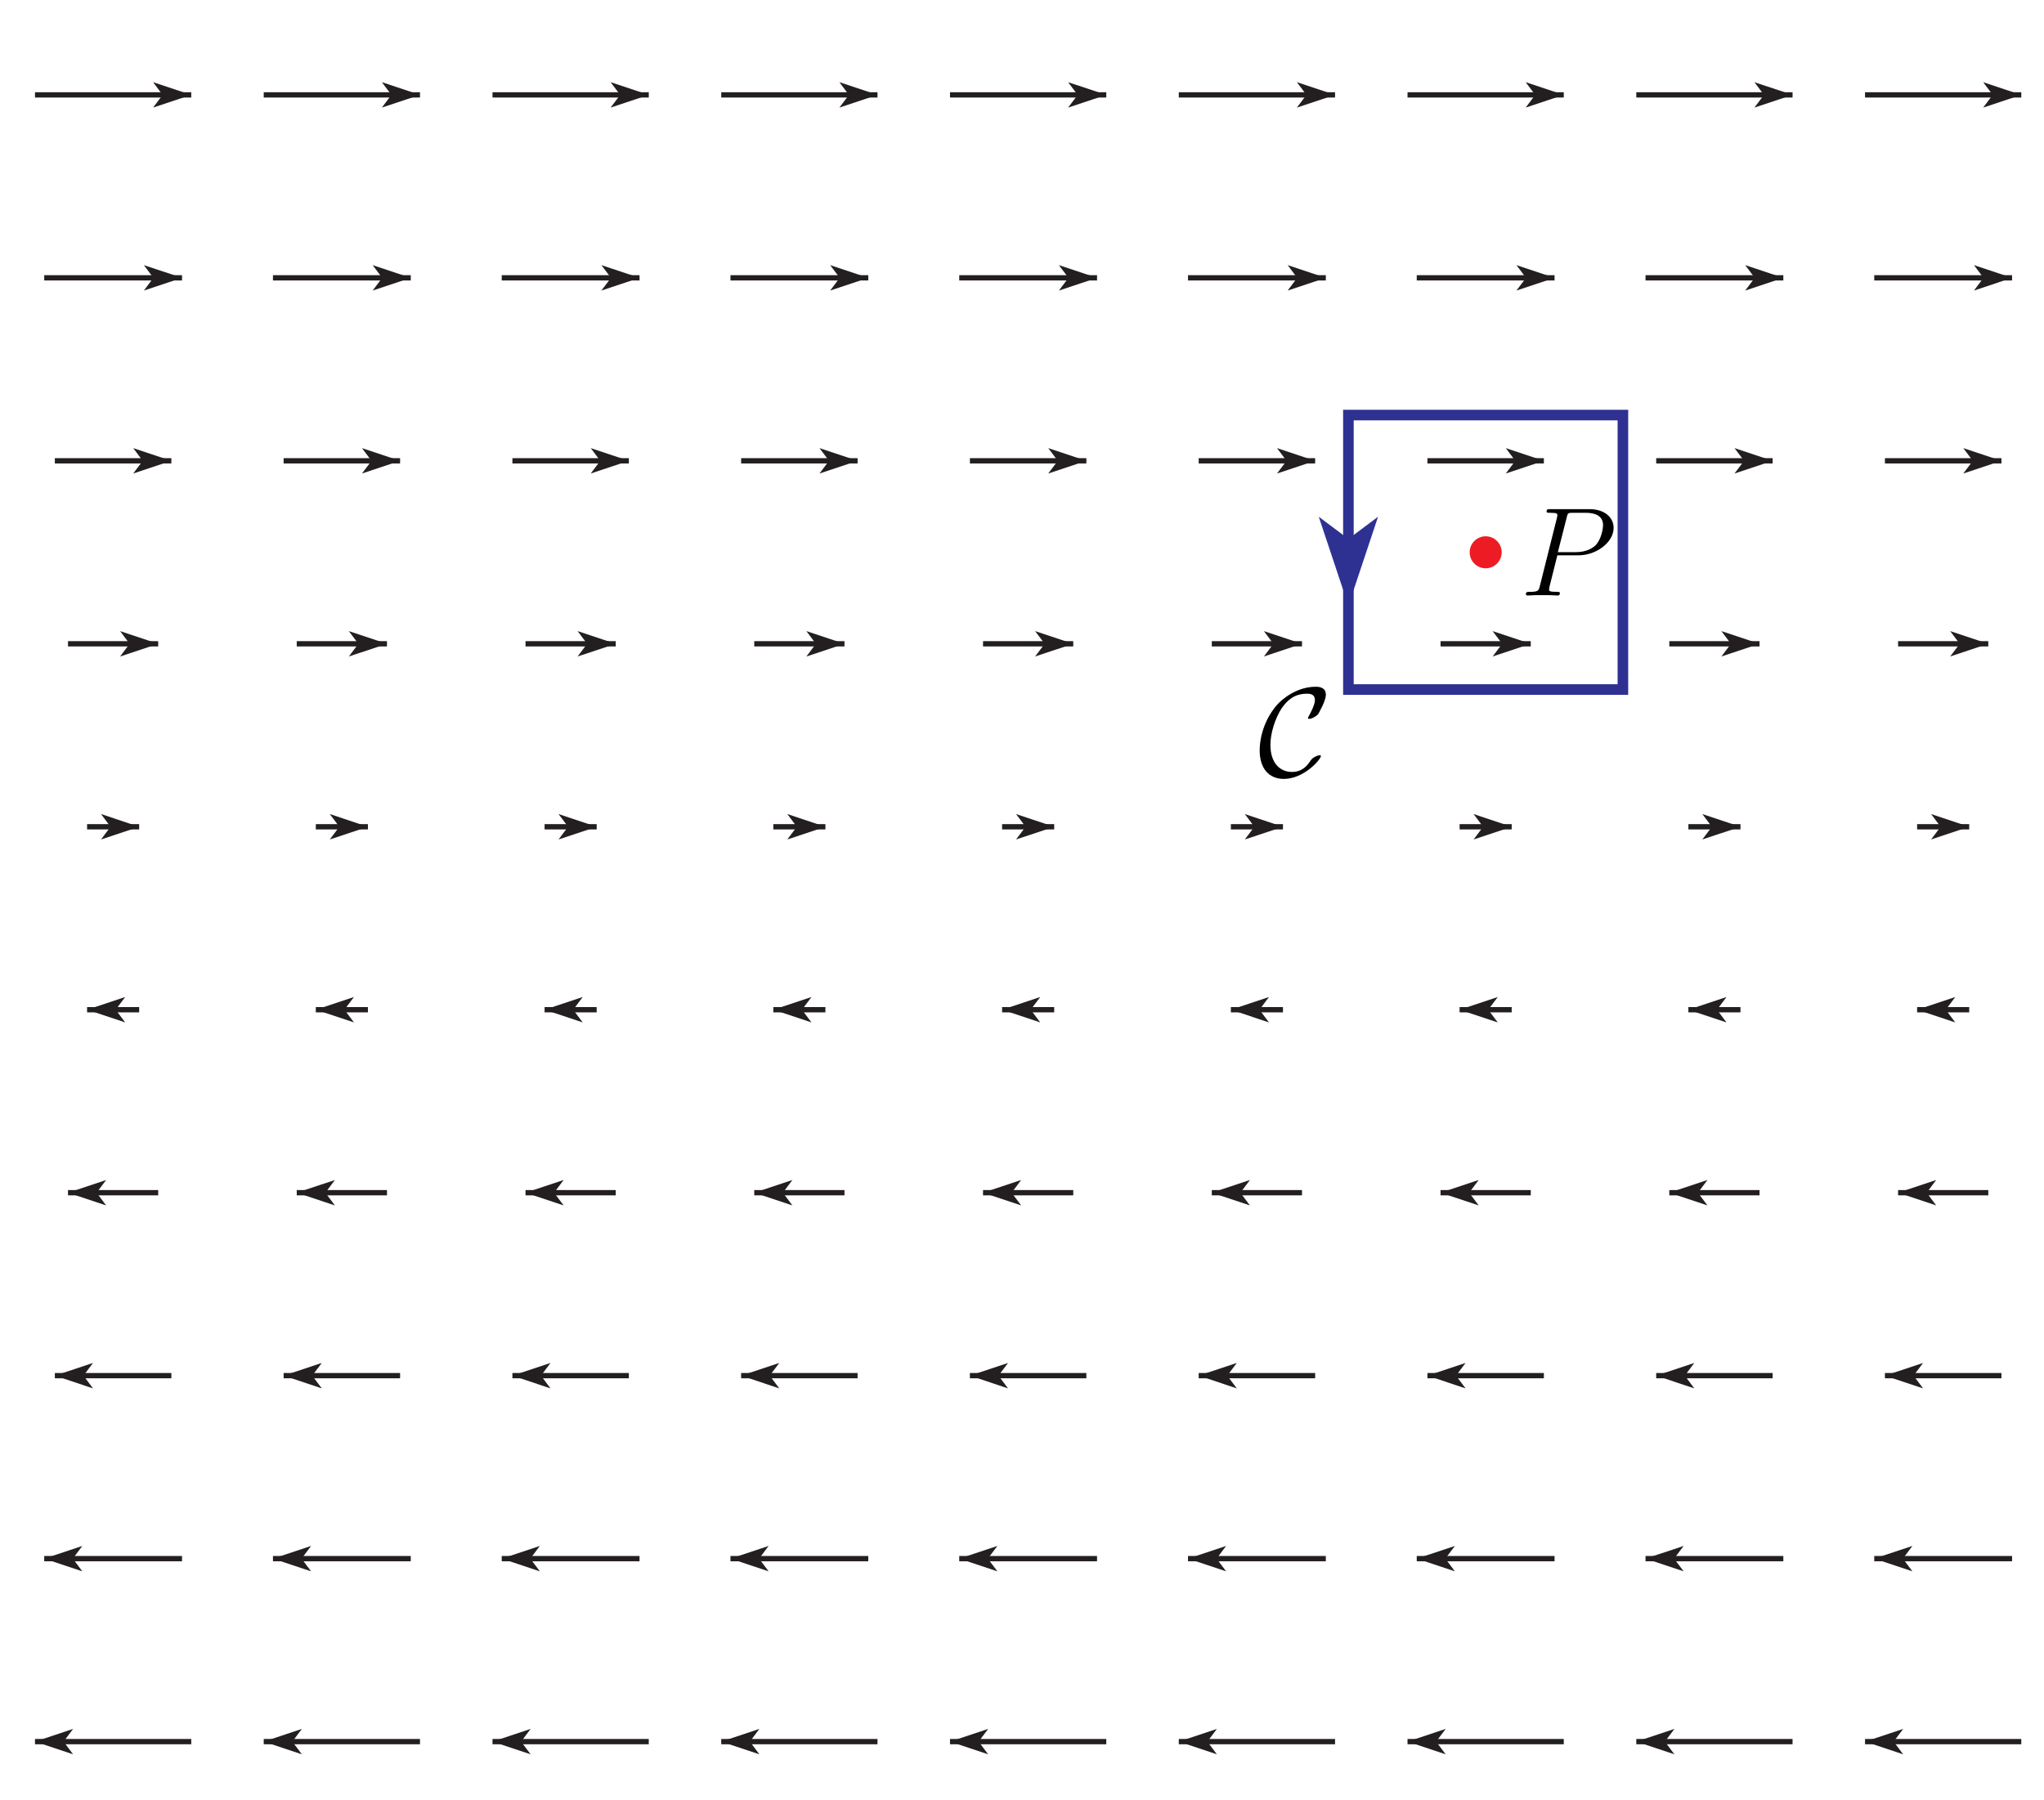 <?xml version="1.0" encoding="UTF-8"?>
<svg xmlns="http://www.w3.org/2000/svg" xmlns:xlink="http://www.w3.org/1999/xlink" width="193pt" height="170pt" viewBox="0 0 193 170" version="1.1">
<defs>
<g>
<symbol overflow="visible" id="glyph0-0">
<path style="stroke:none;" d=""/>
</symbol>
<symbol overflow="visible" id="glyph0-1">
<path style="stroke:none;" d="M 3.531 -3.797 L 5.547 -3.797 C 7.203 -3.797 8.844 -5.016 8.844 -6.391 C 8.844 -7.312 8.062 -8.156 6.547 -8.156 L 2.859 -8.156 C 2.625 -8.156 2.516 -8.156 2.516 -7.938 C 2.516 -7.812 2.625 -7.812 2.812 -7.812 C 3.531 -7.812 3.531 -7.719 3.531 -7.594 C 3.531 -7.562 3.531 -7.5 3.484 -7.312 L 1.875 -0.891 C 1.766 -0.469 1.75 -0.344 0.906 -0.344 C 0.688 -0.344 0.562 -0.344 0.562 -0.125 C 0.562 0 0.672 0 0.734 0 C 0.969 0 1.203 -0.031 1.438 -0.031 L 2.828 -0.031 C 3.062 -0.031 3.312 0 3.531 0 C 3.641 0 3.766 0 3.766 -0.234 C 3.766 -0.344 3.656 -0.344 3.484 -0.344 C 2.766 -0.344 2.75 -0.438 2.75 -0.547 C 2.75 -0.609 2.766 -0.688 2.766 -0.75 Z M 4.406 -7.344 C 4.5 -7.797 4.547 -7.812 5.016 -7.812 L 6.203 -7.812 C 7.094 -7.812 7.844 -7.531 7.844 -6.641 C 7.844 -6.328 7.688 -5.312 7.141 -4.75 C 6.938 -4.547 6.359 -4.094 5.266 -4.094 L 3.578 -4.094 Z M 4.406 -7.344 "/>
</symbol>
<symbol overflow="visible" id="glyph1-0">
<path style="stroke:none;" d=""/>
</symbol>
<symbol overflow="visible" id="glyph1-1">
<path style="stroke:none;" d="M 5.922 -1.875 C 5.922 -1.953 5.875 -1.953 5.812 -1.953 C 5.609 -1.953 5.312 -1.781 5.312 -1.781 C 5.062 -1.625 5.016 -1.547 4.875 -1.344 C 4.5 -0.781 3.984 -0.375 3.203 -0.375 C 2.125 -0.375 1.156 -1.141 1.156 -2.938 C 1.156 -4.016 1.594 -5.438 2.219 -6.391 C 2.75 -7.141 3.391 -7.766 4.625 -7.766 C 5.078 -7.766 5.359 -7.609 5.359 -7.156 C 5.359 -6.734 4.922 -5.891 4.781 -5.656 C 4.703 -5.516 4.703 -5.5 4.703 -5.469 C 4.703 -5.391 4.766 -5.391 4.844 -5.391 C 5.078 -5.391 5.516 -5.656 5.672 -5.844 C 5.688 -5.891 6.391 -7.062 6.391 -7.672 C 6.391 -8.328 5.844 -8.422 5.422 -8.422 C 3.688 -8.422 2.266 -7.297 1.703 -6.625 C 0.281 -4.906 0.141 -3.047 0.141 -2.422 C 0.141 -0.688 1.031 0.281 2.422 0.281 C 4.344 0.281 5.922 -1.578 5.922 -1.875 Z M 5.922 -1.875 "/>
</symbol>
</g>
</defs>
<g id="surface1">
<path style=" stroke:none;fill-rule:nonzero;fill:rgb(92.94%,10.979%,14.119%);fill-opacity:1;" d="M 141.793 52.16 C 141.793 51.324 141.113 50.648 140.281 50.648 C 139.445 50.648 138.77 51.324 138.77 52.16 C 138.77 52.996 139.445 53.672 140.281 53.672 C 141.113 53.672 141.793 52.996 141.793 52.16 "/>
<path style="fill:none;stroke-width:5;stroke-linecap:butt;stroke-linejoin:miter;stroke:rgb(13.73%,12.16%,12.549%);stroke-opacity:1;stroke-miterlimit:10;" d="M 180.586 55.195 L 33.047 55.195 " transform="matrix(0.1,0,0,-0.1,0,170)"/>
<path style=" stroke:none;fill-rule:nonzero;fill:rgb(13.73%,12.16%,12.549%);fill-opacity:1;" d="M 3.305 164.48 L 6.902 165.68 L 6.004 164.48 L 6.902 163.281 "/>
<path style="fill:none;stroke-width:5;stroke-linecap:butt;stroke-linejoin:miter;stroke:rgb(13.73%,12.16%,12.549%);stroke-opacity:1;stroke-miterlimit:10;" d="M 396.562 55.195 L 249.023 55.195 " transform="matrix(0.1,0,0,-0.1,0,170)"/>
<path style=" stroke:none;fill-rule:nonzero;fill:rgb(13.73%,12.16%,12.549%);fill-opacity:1;" d="M 24.902 164.48 L 28.504 165.68 L 27.602 164.48 L 28.504 163.281 "/>
<path style="fill:none;stroke-width:5;stroke-linecap:butt;stroke-linejoin:miter;stroke:rgb(13.73%,12.16%,12.549%);stroke-opacity:1;stroke-miterlimit:10;" d="M 612.578 55.195 L 465.039 55.195 " transform="matrix(0.1,0,0,-0.1,0,170)"/>
<path style=" stroke:none;fill-rule:nonzero;fill:rgb(13.73%,12.16%,12.549%);fill-opacity:1;" d="M 46.504 164.48 L 50.102 165.68 L 49.203 164.48 L 50.102 163.281 "/>
<path style="fill:none;stroke-width:5;stroke-linecap:butt;stroke-linejoin:miter;stroke:rgb(13.73%,12.16%,12.549%);stroke-opacity:1;stroke-miterlimit:10;" d="M 828.555 55.195 L 681.016 55.195 " transform="matrix(0.1,0,0,-0.1,0,170)"/>
<path style=" stroke:none;fill-rule:nonzero;fill:rgb(13.73%,12.16%,12.549%);fill-opacity:1;" d="M 68.102 164.48 L 71.703 165.68 L 70.805 164.48 L 71.703 163.281 "/>
<path style="fill:none;stroke-width:5;stroke-linecap:butt;stroke-linejoin:miter;stroke:rgb(13.73%,12.16%,12.549%);stroke-opacity:1;stroke-miterlimit:10;" d="M 1044.57 55.195 L 897.031 55.195 " transform="matrix(0.1,0,0,-0.1,0,170)"/>
<path style=" stroke:none;fill-rule:nonzero;fill:rgb(13.73%,12.16%,12.549%);fill-opacity:1;" d="M 89.703 164.48 L 93.305 165.68 L 92.402 164.48 L 93.305 163.281 "/>
<path style="fill:none;stroke-width:5;stroke-linecap:butt;stroke-linejoin:miter;stroke:rgb(13.73%,12.16%,12.549%);stroke-opacity:1;stroke-miterlimit:10;" d="M 1260.586 55.195 L 1113.047 55.195 " transform="matrix(0.1,0,0,-0.1,0,170)"/>
<path style=" stroke:none;fill-rule:nonzero;fill:rgb(13.73%,12.16%,12.549%);fill-opacity:1;" d="M 111.305 164.48 L 114.902 165.68 L 114.004 164.48 L 114.902 163.281 "/>
<path style="fill:none;stroke-width:5;stroke-linecap:butt;stroke-linejoin:miter;stroke:rgb(13.73%,12.16%,12.549%);stroke-opacity:1;stroke-miterlimit:10;" d="M 1476.562 55.195 L 1329.023 55.195 " transform="matrix(0.1,0,0,-0.1,0,170)"/>
<path style=" stroke:none;fill-rule:nonzero;fill:rgb(13.73%,12.16%,12.549%);fill-opacity:1;" d="M 132.902 164.48 L 136.504 165.68 L 135.602 164.48 L 136.504 163.281 "/>
<path style="fill:none;stroke-width:5;stroke-linecap:butt;stroke-linejoin:miter;stroke:rgb(13.73%,12.16%,12.549%);stroke-opacity:1;stroke-miterlimit:10;" d="M 1692.578 55.195 L 1545.039 55.195 " transform="matrix(0.1,0,0,-0.1,0,170)"/>
<path style=" stroke:none;fill-rule:nonzero;fill:rgb(13.73%,12.16%,12.549%);fill-opacity:1;" d="M 154.504 164.48 L 158.102 165.68 L 157.203 164.48 L 158.102 163.281 "/>
<path style="fill:none;stroke-width:5;stroke-linecap:butt;stroke-linejoin:miter;stroke:rgb(13.73%,12.16%,12.549%);stroke-opacity:1;stroke-miterlimit:10;" d="M 1908.555 55.195 L 1761.016 55.195 " transform="matrix(0.1,0,0,-0.1,0,170)"/>
<path style=" stroke:none;fill-rule:nonzero;fill:rgb(13.73%,12.16%,12.549%);fill-opacity:1;" d="M 176.102 164.48 L 179.703 165.68 L 178.805 164.48 L 179.703 163.281 "/>
<path style="fill:none;stroke-width:5;stroke-linecap:butt;stroke-linejoin:miter;stroke:rgb(13.73%,12.16%,12.549%);stroke-opacity:1;stroke-miterlimit:10;" d="M 171.875 228.008 L 41.758 228.008 " transform="matrix(0.1,0,0,-0.1,0,170)"/>
<path style=" stroke:none;fill-rule:nonzero;fill:rgb(13.73%,12.16%,12.549%);fill-opacity:1;" d="M 4.176 147.199 L 7.773 148.398 L 6.875 147.199 L 7.773 146 "/>
<path style="fill:none;stroke-width:5;stroke-linecap:butt;stroke-linejoin:miter;stroke:rgb(13.73%,12.16%,12.549%);stroke-opacity:1;stroke-miterlimit:10;" d="M 387.852 228.008 L 257.734 228.008 " transform="matrix(0.1,0,0,-0.1,0,170)"/>
<path style=" stroke:none;fill-rule:nonzero;fill:rgb(13.73%,12.16%,12.549%);fill-opacity:1;" d="M 25.773 147.199 L 29.375 148.398 L 28.473 147.199 L 29.375 146 "/>
<path style="fill:none;stroke-width:5;stroke-linecap:butt;stroke-linejoin:miter;stroke:rgb(13.73%,12.16%,12.549%);stroke-opacity:1;stroke-miterlimit:10;" d="M 603.867 228.008 L 473.75 228.008 " transform="matrix(0.1,0,0,-0.1,0,170)"/>
<path style=" stroke:none;fill-rule:nonzero;fill:rgb(13.73%,12.16%,12.549%);fill-opacity:1;" d="M 47.375 147.199 L 50.973 148.398 L 50.074 147.199 L 50.973 146 "/>
<path style="fill:none;stroke-width:5;stroke-linecap:butt;stroke-linejoin:miter;stroke:rgb(13.73%,12.16%,12.549%);stroke-opacity:1;stroke-miterlimit:10;" d="M 819.844 228.008 L 689.727 228.008 " transform="matrix(0.1,0,0,-0.1,0,170)"/>
<path style=" stroke:none;fill-rule:nonzero;fill:rgb(13.73%,12.16%,12.549%);fill-opacity:1;" d="M 68.973 147.199 L 72.574 148.398 L 71.676 147.199 L 72.574 146 "/>
<path style="fill:none;stroke-width:5;stroke-linecap:butt;stroke-linejoin:miter;stroke:rgb(13.73%,12.16%,12.549%);stroke-opacity:1;stroke-miterlimit:10;" d="M 1035.859 228.008 L 905.742 228.008 " transform="matrix(0.1,0,0,-0.1,0,170)"/>
<path style=" stroke:none;fill-rule:nonzero;fill:rgb(13.73%,12.16%,12.549%);fill-opacity:1;" d="M 90.574 147.199 L 94.176 148.398 L 93.273 147.199 L 94.176 146 "/>
<path style="fill:none;stroke-width:5;stroke-linecap:butt;stroke-linejoin:miter;stroke:rgb(13.73%,12.16%,12.549%);stroke-opacity:1;stroke-miterlimit:10;" d="M 1251.875 228.008 L 1121.758 228.008 " transform="matrix(0.1,0,0,-0.1,0,170)"/>
<path style=" stroke:none;fill-rule:nonzero;fill:rgb(13.73%,12.16%,12.549%);fill-opacity:1;" d="M 112.176 147.199 L 115.773 148.398 L 114.875 147.199 L 115.773 146 "/>
<path style="fill:none;stroke-width:5;stroke-linecap:butt;stroke-linejoin:miter;stroke:rgb(13.73%,12.16%,12.549%);stroke-opacity:1;stroke-miterlimit:10;" d="M 1467.852 228.008 L 1337.734 228.008 " transform="matrix(0.1,0,0,-0.1,0,170)"/>
<path style=" stroke:none;fill-rule:nonzero;fill:rgb(13.73%,12.16%,12.549%);fill-opacity:1;" d="M 133.773 147.199 L 137.375 148.398 L 136.473 147.199 L 137.375 146 "/>
<path style="fill:none;stroke-width:5;stroke-linecap:butt;stroke-linejoin:miter;stroke:rgb(13.73%,12.16%,12.549%);stroke-opacity:1;stroke-miterlimit:10;" d="M 1683.867 228.008 L 1553.75 228.008 " transform="matrix(0.1,0,0,-0.1,0,170)"/>
<path style=" stroke:none;fill-rule:nonzero;fill:rgb(13.73%,12.16%,12.549%);fill-opacity:1;" d="M 155.375 147.199 L 158.973 148.398 L 158.074 147.199 L 158.973 146 "/>
<path style="fill:none;stroke-width:5;stroke-linecap:butt;stroke-linejoin:miter;stroke:rgb(13.73%,12.16%,12.549%);stroke-opacity:1;stroke-miterlimit:10;" d="M 1899.844 228.008 L 1769.727 228.008 " transform="matrix(0.1,0,0,-0.1,0,170)"/>
<path style=" stroke:none;fill-rule:nonzero;fill:rgb(13.73%,12.16%,12.549%);fill-opacity:1;" d="M 176.973 147.199 L 180.574 148.398 L 179.676 147.199 L 180.574 146 "/>
<path style="fill:none;stroke-width:5;stroke-linecap:butt;stroke-linejoin:miter;stroke:rgb(13.73%,12.16%,12.549%);stroke-opacity:1;stroke-miterlimit:10;" d="M 161.797 400.82 L 51.797 400.82 " transform="matrix(0.1,0,0,-0.1,0,170)"/>
<path style=" stroke:none;fill-rule:nonzero;fill:rgb(13.73%,12.16%,12.549%);fill-opacity:1;" d="M 5.18 129.918 L 8.781 131.121 L 7.883 129.918 L 8.781 128.719 "/>
<path style="fill:none;stroke-width:5;stroke-linecap:butt;stroke-linejoin:miter;stroke:rgb(13.73%,12.16%,12.549%);stroke-opacity:1;stroke-miterlimit:10;" d="M 377.773 400.82 L 267.812 400.82 " transform="matrix(0.1,0,0,-0.1,0,170)"/>
<path style=" stroke:none;fill-rule:nonzero;fill:rgb(13.73%,12.16%,12.549%);fill-opacity:1;" d="M 26.781 129.918 L 30.383 131.121 L 29.48 129.918 L 30.383 128.719 "/>
<path style="fill:none;stroke-width:5;stroke-linecap:butt;stroke-linejoin:miter;stroke:rgb(13.73%,12.16%,12.549%);stroke-opacity:1;stroke-miterlimit:10;" d="M 593.789 400.82 L 483.828 400.82 " transform="matrix(0.1,0,0,-0.1,0,170)"/>
<path style=" stroke:none;fill-rule:nonzero;fill:rgb(13.73%,12.16%,12.549%);fill-opacity:1;" d="M 48.383 129.918 L 51.98 131.121 L 51.082 129.918 L 51.98 128.719 "/>
<path style="fill:none;stroke-width:5;stroke-linecap:butt;stroke-linejoin:miter;stroke:rgb(13.73%,12.16%,12.549%);stroke-opacity:1;stroke-miterlimit:10;" d="M 809.766 400.82 L 699.805 400.82 " transform="matrix(0.1,0,0,-0.1,0,170)"/>
<path style=" stroke:none;fill-rule:nonzero;fill:rgb(13.73%,12.16%,12.549%);fill-opacity:1;" d="M 69.98 129.918 L 73.582 131.121 L 72.68 129.918 L 73.582 128.719 "/>
<path style="fill:none;stroke-width:5;stroke-linecap:butt;stroke-linejoin:miter;stroke:rgb(13.73%,12.16%,12.549%);stroke-opacity:1;stroke-miterlimit:10;" d="M 1025.781 400.82 L 915.82 400.82 " transform="matrix(0.1,0,0,-0.1,0,170)"/>
<path style=" stroke:none;fill-rule:nonzero;fill:rgb(13.73%,12.16%,12.549%);fill-opacity:1;" d="M 91.582 129.918 L 95.18 131.121 L 94.281 129.918 L 95.18 128.719 "/>
<path style="fill:none;stroke-width:5;stroke-linecap:butt;stroke-linejoin:miter;stroke:rgb(13.73%,12.16%,12.549%);stroke-opacity:1;stroke-miterlimit:10;" d="M 1241.797 400.82 L 1131.836 400.82 " transform="matrix(0.1,0,0,-0.1,0,170)"/>
<path style=" stroke:none;fill-rule:nonzero;fill:rgb(13.73%,12.16%,12.549%);fill-opacity:1;" d="M 113.184 129.918 L 116.781 131.121 L 115.883 129.918 L 116.781 128.719 "/>
<path style="fill:none;stroke-width:5;stroke-linecap:butt;stroke-linejoin:miter;stroke:rgb(13.73%,12.16%,12.549%);stroke-opacity:1;stroke-miterlimit:10;" d="M 1457.773 400.82 L 1347.812 400.82 " transform="matrix(0.1,0,0,-0.1,0,170)"/>
<path style=" stroke:none;fill-rule:nonzero;fill:rgb(13.73%,12.16%,12.549%);fill-opacity:1;" d="M 134.781 129.918 L 138.383 131.121 L 137.48 129.918 L 138.383 128.719 "/>
<path style="fill:none;stroke-width:5;stroke-linecap:butt;stroke-linejoin:miter;stroke:rgb(13.73%,12.16%,12.549%);stroke-opacity:1;stroke-miterlimit:10;" d="M 1673.789 400.82 L 1563.828 400.82 " transform="matrix(0.1,0,0,-0.1,0,170)"/>
<path style=" stroke:none;fill-rule:nonzero;fill:rgb(13.73%,12.16%,12.549%);fill-opacity:1;" d="M 156.383 129.918 L 159.98 131.121 L 159.082 129.918 L 159.98 128.719 "/>
<path style="fill:none;stroke-width:5;stroke-linecap:butt;stroke-linejoin:miter;stroke:rgb(13.73%,12.16%,12.549%);stroke-opacity:1;stroke-miterlimit:10;" d="M 1889.805 400.82 L 1779.805 400.82 " transform="matrix(0.1,0,0,-0.1,0,170)"/>
<path style=" stroke:none;fill-rule:nonzero;fill:rgb(13.73%,12.16%,12.549%);fill-opacity:1;" d="M 177.98 129.918 L 181.582 131.121 L 180.684 129.918 L 181.582 128.719 "/>
<path style="fill:none;stroke-width:5;stroke-linecap:butt;stroke-linejoin:miter;stroke:rgb(13.73%,12.16%,12.549%);stroke-opacity:1;stroke-miterlimit:10;" d="M 149.375 573.594 L 64.219 573.594 " transform="matrix(0.1,0,0,-0.1,0,170)"/>
<path style=" stroke:none;fill-rule:nonzero;fill:rgb(13.73%,12.16%,12.549%);fill-opacity:1;" d="M 6.422 112.641 L 10.02 113.84 L 9.121 112.641 L 10.02 111.441 "/>
<path style="fill:none;stroke-width:5;stroke-linecap:butt;stroke-linejoin:miter;stroke:rgb(13.73%,12.16%,12.549%);stroke-opacity:1;stroke-miterlimit:10;" d="M 365.391 573.594 L 280.195 573.594 " transform="matrix(0.1,0,0,-0.1,0,170)"/>
<path style=" stroke:none;fill-rule:nonzero;fill:rgb(13.73%,12.16%,12.549%);fill-opacity:1;" d="M 28.02 112.641 L 31.621 113.84 L 30.723 112.641 L 31.621 111.441 "/>
<path style="fill:none;stroke-width:5;stroke-linecap:butt;stroke-linejoin:miter;stroke:rgb(13.73%,12.16%,12.549%);stroke-opacity:1;stroke-miterlimit:10;" d="M 581.406 573.594 L 496.211 573.594 " transform="matrix(0.1,0,0,-0.1,0,170)"/>
<path style=" stroke:none;fill-rule:nonzero;fill:rgb(13.73%,12.16%,12.549%);fill-opacity:1;" d="M 49.621 112.641 L 53.219 113.84 L 52.32 112.641 L 53.219 111.441 "/>
<path style="fill:none;stroke-width:5;stroke-linecap:butt;stroke-linejoin:miter;stroke:rgb(13.73%,12.16%,12.549%);stroke-opacity:1;stroke-miterlimit:10;" d="M 797.383 573.594 L 712.188 573.594 " transform="matrix(0.1,0,0,-0.1,0,170)"/>
<path style=" stroke:none;fill-rule:nonzero;fill:rgb(13.73%,12.16%,12.549%);fill-opacity:1;" d="M 71.219 112.641 L 74.82 113.84 L 73.922 112.641 L 74.82 111.441 "/>
<path style="fill:none;stroke-width:5;stroke-linecap:butt;stroke-linejoin:miter;stroke:rgb(13.73%,12.16%,12.549%);stroke-opacity:1;stroke-miterlimit:10;" d="M 1013.398 573.594 L 928.203 573.594 " transform="matrix(0.1,0,0,-0.1,0,170)"/>
<path style=" stroke:none;fill-rule:nonzero;fill:rgb(13.73%,12.16%,12.549%);fill-opacity:1;" d="M 92.82 112.641 L 96.422 113.84 L 95.52 112.641 L 96.422 111.441 "/>
<path style="fill:none;stroke-width:5;stroke-linecap:butt;stroke-linejoin:miter;stroke:rgb(13.73%,12.16%,12.549%);stroke-opacity:1;stroke-miterlimit:10;" d="M 1229.375 573.594 L 1144.219 573.594 " transform="matrix(0.1,0,0,-0.1,0,170)"/>
<path style=" stroke:none;fill-rule:nonzero;fill:rgb(13.73%,12.16%,12.549%);fill-opacity:1;" d="M 114.422 112.641 L 118.02 113.84 L 117.121 112.641 L 118.02 111.441 "/>
<path style="fill:none;stroke-width:5;stroke-linecap:butt;stroke-linejoin:miter;stroke:rgb(13.73%,12.16%,12.549%);stroke-opacity:1;stroke-miterlimit:10;" d="M 1445.391 573.594 L 1360.195 573.594 " transform="matrix(0.1,0,0,-0.1,0,170)"/>
<path style=" stroke:none;fill-rule:nonzero;fill:rgb(13.73%,12.16%,12.549%);fill-opacity:1;" d="M 136.02 112.641 L 139.621 113.84 L 138.723 112.641 L 139.621 111.441 "/>
<path style="fill:none;stroke-width:5;stroke-linecap:butt;stroke-linejoin:miter;stroke:rgb(13.73%,12.16%,12.549%);stroke-opacity:1;stroke-miterlimit:10;" d="M 1661.406 573.594 L 1576.211 573.594 " transform="matrix(0.1,0,0,-0.1,0,170)"/>
<path style=" stroke:none;fill-rule:nonzero;fill:rgb(13.73%,12.16%,12.549%);fill-opacity:1;" d="M 157.621 112.641 L 161.223 113.84 L 160.32 112.641 L 161.223 111.441 "/>
<path style="fill:none;stroke-width:5;stroke-linecap:butt;stroke-linejoin:miter;stroke:rgb(13.73%,12.16%,12.549%);stroke-opacity:1;stroke-miterlimit:10;" d="M 1877.383 573.594 L 1792.227 573.594 " transform="matrix(0.1,0,0,-0.1,0,170)"/>
<path style=" stroke:none;fill-rule:nonzero;fill:rgb(13.73%,12.16%,12.549%);fill-opacity:1;" d="M 179.223 112.641 L 182.82 113.84 L 181.922 112.641 L 182.82 111.441 "/>
<path style="fill:none;stroke-width:5;stroke-linecap:butt;stroke-linejoin:miter;stroke:rgb(13.73%,12.16%,12.549%);stroke-opacity:1;stroke-miterlimit:10;" d="M 131.406 746.406 L 82.227 746.406 " transform="matrix(0.1,0,0,-0.1,0,170)"/>
<path style=" stroke:none;fill-rule:nonzero;fill:rgb(13.73%,12.16%,12.549%);fill-opacity:1;" d="M 8.223 95.359 L 11.82 96.559 L 10.922 95.359 L 11.82 94.16 "/>
<path style="fill:none;stroke-width:5;stroke-linecap:butt;stroke-linejoin:miter;stroke:rgb(13.73%,12.16%,12.549%);stroke-opacity:1;stroke-miterlimit:10;" d="M 347.383 746.406 L 298.203 746.406 " transform="matrix(0.1,0,0,-0.1,0,170)"/>
<path style=" stroke:none;fill-rule:nonzero;fill:rgb(13.73%,12.16%,12.549%);fill-opacity:1;" d="M 29.82 95.359 L 33.422 96.559 L 32.52 95.359 L 33.422 94.16 "/>
<path style="fill:none;stroke-width:5;stroke-linecap:butt;stroke-linejoin:miter;stroke:rgb(13.73%,12.16%,12.549%);stroke-opacity:1;stroke-miterlimit:10;" d="M 563.398 746.406 L 514.219 746.406 " transform="matrix(0.1,0,0,-0.1,0,170)"/>
<path style=" stroke:none;fill-rule:nonzero;fill:rgb(13.73%,12.16%,12.549%);fill-opacity:1;" d="M 51.422 95.359 L 55.02 96.559 L 54.121 95.359 L 55.02 94.16 "/>
<path style="fill:none;stroke-width:5;stroke-linecap:butt;stroke-linejoin:miter;stroke:rgb(13.73%,12.16%,12.549%);stroke-opacity:1;stroke-miterlimit:10;" d="M 779.375 746.406 L 730.195 746.406 " transform="matrix(0.1,0,0,-0.1,0,170)"/>
<path style=" stroke:none;fill-rule:nonzero;fill:rgb(13.73%,12.16%,12.549%);fill-opacity:1;" d="M 73.02 95.359 L 76.621 96.559 L 75.723 95.359 L 76.621 94.16 "/>
<path style="fill:none;stroke-width:5;stroke-linecap:butt;stroke-linejoin:miter;stroke:rgb(13.73%,12.16%,12.549%);stroke-opacity:1;stroke-miterlimit:10;" d="M 995.391 746.406 L 946.211 746.406 " transform="matrix(0.1,0,0,-0.1,0,170)"/>
<path style=" stroke:none;fill-rule:nonzero;fill:rgb(13.73%,12.16%,12.549%);fill-opacity:1;" d="M 94.621 95.359 L 98.223 96.559 L 97.32 95.359 L 98.223 94.16 "/>
<path style="fill:none;stroke-width:5;stroke-linecap:butt;stroke-linejoin:miter;stroke:rgb(13.73%,12.16%,12.549%);stroke-opacity:1;stroke-miterlimit:10;" d="M 1211.406 746.406 L 1162.227 746.406 " transform="matrix(0.1,0,0,-0.1,0,170)"/>
<path style=" stroke:none;fill-rule:nonzero;fill:rgb(13.73%,12.16%,12.549%);fill-opacity:1;" d="M 116.223 95.359 L 119.82 96.559 L 118.922 95.359 L 119.82 94.16 "/>
<path style="fill:none;stroke-width:5;stroke-linecap:butt;stroke-linejoin:miter;stroke:rgb(13.73%,12.16%,12.549%);stroke-opacity:1;stroke-miterlimit:10;" d="M 1427.383 746.406 L 1378.203 746.406 " transform="matrix(0.1,0,0,-0.1,0,170)"/>
<path style=" stroke:none;fill-rule:nonzero;fill:rgb(13.73%,12.16%,12.549%);fill-opacity:1;" d="M 137.82 95.359 L 141.422 96.559 L 140.52 95.359 L 141.422 94.16 "/>
<path style="fill:none;stroke-width:5;stroke-linecap:butt;stroke-linejoin:miter;stroke:rgb(13.73%,12.16%,12.549%);stroke-opacity:1;stroke-miterlimit:10;" d="M 1643.398 746.406 L 1594.219 746.406 " transform="matrix(0.1,0,0,-0.1,0,170)"/>
<path style=" stroke:none;fill-rule:nonzero;fill:rgb(13.73%,12.16%,12.549%);fill-opacity:1;" d="M 159.422 95.359 L 163.02 96.559 L 162.121 95.359 L 163.02 94.16 "/>
<path style="fill:none;stroke-width:5;stroke-linecap:butt;stroke-linejoin:miter;stroke:rgb(13.73%,12.16%,12.549%);stroke-opacity:1;stroke-miterlimit:10;" d="M 1859.375 746.406 L 1810.195 746.406 " transform="matrix(0.1,0,0,-0.1,0,170)"/>
<path style=" stroke:none;fill-rule:nonzero;fill:rgb(13.73%,12.16%,12.549%);fill-opacity:1;" d="M 181.02 95.359 L 184.621 96.559 L 183.723 95.359 L 184.621 94.16 "/>
<path style="fill:none;stroke-width:5;stroke-linecap:butt;stroke-linejoin:miter;stroke:rgb(13.73%,12.16%,12.549%);stroke-opacity:1;stroke-miterlimit:10;" d="M 82.227 919.18 L 131.406 919.18 " transform="matrix(0.1,0,0,-0.1,0,170)"/>
<path style=" stroke:none;fill-rule:nonzero;fill:rgb(13.73%,12.16%,12.549%);fill-opacity:1;" d="M 13.141 78.082 L 9.539 76.879 L 10.438 78.082 L 9.539 79.281 "/>
<path style="fill:none;stroke-width:5;stroke-linecap:butt;stroke-linejoin:miter;stroke:rgb(13.73%,12.16%,12.549%);stroke-opacity:1;stroke-miterlimit:10;" d="M 298.203 919.18 L 347.383 919.18 " transform="matrix(0.1,0,0,-0.1,0,170)"/>
<path style=" stroke:none;fill-rule:nonzero;fill:rgb(13.73%,12.16%,12.549%);fill-opacity:1;" d="M 34.738 78.082 L 31.141 76.879 L 32.039 78.082 L 31.141 79.281 "/>
<path style="fill:none;stroke-width:5;stroke-linecap:butt;stroke-linejoin:miter;stroke:rgb(13.73%,12.16%,12.549%);stroke-opacity:1;stroke-miterlimit:10;" d="M 514.219 919.18 L 563.398 919.18 " transform="matrix(0.1,0,0,-0.1,0,170)"/>
<path style=" stroke:none;fill-rule:nonzero;fill:rgb(13.73%,12.16%,12.549%);fill-opacity:1;" d="M 56.34 78.082 L 52.738 76.879 L 53.641 78.082 L 52.738 79.281 "/>
<path style="fill:none;stroke-width:5;stroke-linecap:butt;stroke-linejoin:miter;stroke:rgb(13.73%,12.16%,12.549%);stroke-opacity:1;stroke-miterlimit:10;" d="M 730.195 919.18 L 779.375 919.18 " transform="matrix(0.1,0,0,-0.1,0,170)"/>
<path style=" stroke:none;fill-rule:nonzero;fill:rgb(13.73%,12.16%,12.549%);fill-opacity:1;" d="M 77.938 78.082 L 74.34 76.879 L 75.238 78.082 L 74.34 79.281 "/>
<path style="fill:none;stroke-width:5;stroke-linecap:butt;stroke-linejoin:miter;stroke:rgb(13.73%,12.16%,12.549%);stroke-opacity:1;stroke-miterlimit:10;" d="M 946.211 919.18 L 995.391 919.18 " transform="matrix(0.1,0,0,-0.1,0,170)"/>
<path style=" stroke:none;fill-rule:nonzero;fill:rgb(13.73%,12.16%,12.549%);fill-opacity:1;" d="M 99.539 78.082 L 95.938 76.879 L 96.84 78.082 L 95.938 79.281 "/>
<path style="fill:none;stroke-width:5;stroke-linecap:butt;stroke-linejoin:miter;stroke:rgb(13.73%,12.16%,12.549%);stroke-opacity:1;stroke-miterlimit:10;" d="M 1162.227 919.18 L 1211.406 919.18 " transform="matrix(0.1,0,0,-0.1,0,170)"/>
<path style=" stroke:none;fill-rule:nonzero;fill:rgb(13.73%,12.16%,12.549%);fill-opacity:1;" d="M 121.141 78.082 L 117.539 76.879 L 118.438 78.082 L 117.539 79.281 "/>
<path style="fill:none;stroke-width:5;stroke-linecap:butt;stroke-linejoin:miter;stroke:rgb(13.73%,12.16%,12.549%);stroke-opacity:1;stroke-miterlimit:10;" d="M 1378.203 919.18 L 1427.383 919.18 " transform="matrix(0.1,0,0,-0.1,0,170)"/>
<path style=" stroke:none;fill-rule:nonzero;fill:rgb(13.73%,12.16%,12.549%);fill-opacity:1;" d="M 142.738 78.082 L 139.141 76.879 L 140.039 78.082 L 139.141 79.281 "/>
<path style="fill:none;stroke-width:5;stroke-linecap:butt;stroke-linejoin:miter;stroke:rgb(13.73%,12.16%,12.549%);stroke-opacity:1;stroke-miterlimit:10;" d="M 1594.219 919.18 L 1643.398 919.18 " transform="matrix(0.1,0,0,-0.1,0,170)"/>
<path style=" stroke:none;fill-rule:nonzero;fill:rgb(13.73%,12.16%,12.549%);fill-opacity:1;" d="M 164.34 78.082 L 160.738 76.879 L 161.641 78.082 L 160.738 79.281 "/>
<path style="fill:none;stroke-width:5;stroke-linecap:butt;stroke-linejoin:miter;stroke:rgb(13.73%,12.16%,12.549%);stroke-opacity:1;stroke-miterlimit:10;" d="M 1810.195 919.18 L 1859.375 919.18 " transform="matrix(0.1,0,0,-0.1,0,170)"/>
<path style=" stroke:none;fill-rule:nonzero;fill:rgb(13.73%,12.16%,12.549%);fill-opacity:1;" d="M 185.938 78.082 L 182.34 76.879 L 183.238 78.082 L 182.34 79.281 "/>
<path style="fill:none;stroke-width:5;stroke-linecap:butt;stroke-linejoin:miter;stroke:rgb(13.73%,12.16%,12.549%);stroke-opacity:1;stroke-miterlimit:10;" d="M 64.219 1091.992 L 149.375 1091.992 " transform="matrix(0.1,0,0,-0.1,0,170)"/>
<path style=" stroke:none;fill-rule:nonzero;fill:rgb(13.73%,12.16%,12.549%);fill-opacity:1;" d="M 14.938 60.801 L 11.34 59.602 L 12.238 60.801 L 11.34 62 "/>
<path style="fill:none;stroke-width:5;stroke-linecap:butt;stroke-linejoin:miter;stroke:rgb(13.73%,12.16%,12.549%);stroke-opacity:1;stroke-miterlimit:10;" d="M 280.195 1091.992 L 365.391 1091.992 " transform="matrix(0.1,0,0,-0.1,0,170)"/>
<path style=" stroke:none;fill-rule:nonzero;fill:rgb(13.73%,12.16%,12.549%);fill-opacity:1;" d="M 36.539 60.801 L 32.938 59.602 L 33.84 60.801 L 32.938 62 "/>
<path style="fill:none;stroke-width:5;stroke-linecap:butt;stroke-linejoin:miter;stroke:rgb(13.73%,12.16%,12.549%);stroke-opacity:1;stroke-miterlimit:10;" d="M 496.211 1091.992 L 581.406 1091.992 " transform="matrix(0.1,0,0,-0.1,0,170)"/>
<path style=" stroke:none;fill-rule:nonzero;fill:rgb(13.73%,12.16%,12.549%);fill-opacity:1;" d="M 58.141 60.801 L 54.539 59.602 L 55.438 60.801 L 54.539 62 "/>
<path style="fill:none;stroke-width:5;stroke-linecap:butt;stroke-linejoin:miter;stroke:rgb(13.73%,12.16%,12.549%);stroke-opacity:1;stroke-miterlimit:10;" d="M 712.188 1091.992 L 797.383 1091.992 " transform="matrix(0.1,0,0,-0.1,0,170)"/>
<path style=" stroke:none;fill-rule:nonzero;fill:rgb(13.73%,12.16%,12.549%);fill-opacity:1;" d="M 79.738 60.801 L 76.141 59.602 L 77.039 60.801 L 76.141 62 "/>
<path style="fill:none;stroke-width:5;stroke-linecap:butt;stroke-linejoin:miter;stroke:rgb(13.73%,12.16%,12.549%);stroke-opacity:1;stroke-miterlimit:10;" d="M 928.203 1091.992 L 1013.398 1091.992 " transform="matrix(0.1,0,0,-0.1,0,170)"/>
<path style=" stroke:none;fill-rule:nonzero;fill:rgb(13.73%,12.16%,12.549%);fill-opacity:1;" d="M 101.34 60.801 L 97.738 59.602 L 98.641 60.801 L 97.738 62 "/>
<path style="fill:none;stroke-width:5;stroke-linecap:butt;stroke-linejoin:miter;stroke:rgb(13.73%,12.16%,12.549%);stroke-opacity:1;stroke-miterlimit:10;" d="M 1144.219 1091.992 L 1229.375 1091.992 " transform="matrix(0.1,0,0,-0.1,0,170)"/>
<path style=" stroke:none;fill-rule:nonzero;fill:rgb(13.73%,12.16%,12.549%);fill-opacity:1;" d="M 122.938 60.801 L 119.34 59.602 L 120.238 60.801 L 119.34 62 "/>
<path style="fill:none;stroke-width:5;stroke-linecap:butt;stroke-linejoin:miter;stroke:rgb(13.73%,12.16%,12.549%);stroke-opacity:1;stroke-miterlimit:10;" d="M 1360.195 1091.992 L 1445.391 1091.992 " transform="matrix(0.1,0,0,-0.1,0,170)"/>
<path style=" stroke:none;fill-rule:nonzero;fill:rgb(13.73%,12.16%,12.549%);fill-opacity:1;" d="M 144.539 60.801 L 140.938 59.602 L 141.84 60.801 L 140.938 62 "/>
<path style="fill:none;stroke-width:5;stroke-linecap:butt;stroke-linejoin:miter;stroke:rgb(13.73%,12.16%,12.549%);stroke-opacity:1;stroke-miterlimit:10;" d="M 1576.211 1091.992 L 1661.406 1091.992 " transform="matrix(0.1,0,0,-0.1,0,170)"/>
<path style=" stroke:none;fill-rule:nonzero;fill:rgb(13.73%,12.16%,12.549%);fill-opacity:1;" d="M 166.141 60.801 L 162.539 59.602 L 163.438 60.801 L 162.539 62 "/>
<path style="fill:none;stroke-width:5;stroke-linecap:butt;stroke-linejoin:miter;stroke:rgb(13.73%,12.16%,12.549%);stroke-opacity:1;stroke-miterlimit:10;" d="M 1792.227 1091.992 L 1877.383 1091.992 " transform="matrix(0.1,0,0,-0.1,0,170)"/>
<path style=" stroke:none;fill-rule:nonzero;fill:rgb(13.73%,12.16%,12.549%);fill-opacity:1;" d="M 187.738 60.801 L 184.141 59.602 L 185.039 60.801 L 184.141 62 "/>
<path style="fill:none;stroke-width:5;stroke-linecap:butt;stroke-linejoin:miter;stroke:rgb(13.73%,12.16%,12.549%);stroke-opacity:1;stroke-miterlimit:10;" d="M 51.797 1264.805 L 161.797 1264.805 " transform="matrix(0.1,0,0,-0.1,0,170)"/>
<path style=" stroke:none;fill-rule:nonzero;fill:rgb(13.73%,12.16%,12.549%);fill-opacity:1;" d="M 16.18 43.52 L 12.578 42.32 L 13.477 43.52 L 12.578 44.719 "/>
<path style="fill:none;stroke-width:5;stroke-linecap:butt;stroke-linejoin:miter;stroke:rgb(13.73%,12.16%,12.549%);stroke-opacity:1;stroke-miterlimit:10;" d="M 267.812 1264.805 L 377.773 1264.805 " transform="matrix(0.1,0,0,-0.1,0,170)"/>
<path style=" stroke:none;fill-rule:nonzero;fill:rgb(13.73%,12.16%,12.549%);fill-opacity:1;" d="M 37.777 43.52 L 34.18 42.32 L 35.078 43.52 L 34.18 44.719 "/>
<path style="fill:none;stroke-width:5;stroke-linecap:butt;stroke-linejoin:miter;stroke:rgb(13.73%,12.16%,12.549%);stroke-opacity:1;stroke-miterlimit:10;" d="M 483.828 1264.805 L 593.789 1264.805 " transform="matrix(0.1,0,0,-0.1,0,170)"/>
<path style=" stroke:none;fill-rule:nonzero;fill:rgb(13.73%,12.16%,12.549%);fill-opacity:1;" d="M 59.379 43.52 L 55.777 42.32 L 56.68 43.52 L 55.777 44.719 "/>
<path style="fill:none;stroke-width:5;stroke-linecap:butt;stroke-linejoin:miter;stroke:rgb(13.73%,12.16%,12.549%);stroke-opacity:1;stroke-miterlimit:10;" d="M 699.805 1264.805 L 809.766 1264.805 " transform="matrix(0.1,0,0,-0.1,0,170)"/>
<path style=" stroke:none;fill-rule:nonzero;fill:rgb(13.73%,12.16%,12.549%);fill-opacity:1;" d="M 80.977 43.52 L 77.379 42.32 L 78.277 43.52 L 77.379 44.719 "/>
<path style="fill:none;stroke-width:5;stroke-linecap:butt;stroke-linejoin:miter;stroke:rgb(13.73%,12.16%,12.549%);stroke-opacity:1;stroke-miterlimit:10;" d="M 915.82 1264.805 L 1025.781 1264.805 " transform="matrix(0.1,0,0,-0.1,0,170)"/>
<path style=" stroke:none;fill-rule:nonzero;fill:rgb(13.73%,12.16%,12.549%);fill-opacity:1;" d="M 102.578 43.52 L 98.977 42.32 L 99.879 43.52 L 98.977 44.719 "/>
<path style="fill:none;stroke-width:5;stroke-linecap:butt;stroke-linejoin:miter;stroke:rgb(13.73%,12.16%,12.549%);stroke-opacity:1;stroke-miterlimit:10;" d="M 1131.836 1264.805 L 1241.797 1264.805 " transform="matrix(0.1,0,0,-0.1,0,170)"/>
<path style=" stroke:none;fill-rule:nonzero;fill:rgb(13.73%,12.16%,12.549%);fill-opacity:1;" d="M 124.18 43.52 L 120.578 42.32 L 121.48 43.52 L 120.578 44.719 "/>
<path style="fill:none;stroke-width:5;stroke-linecap:butt;stroke-linejoin:miter;stroke:rgb(13.73%,12.16%,12.549%);stroke-opacity:1;stroke-miterlimit:10;" d="M 1347.812 1264.805 L 1457.773 1264.805 " transform="matrix(0.1,0,0,-0.1,0,170)"/>
<path style=" stroke:none;fill-rule:nonzero;fill:rgb(13.73%,12.16%,12.549%);fill-opacity:1;" d="M 145.777 43.52 L 142.18 42.32 L 143.078 43.52 L 142.18 44.719 "/>
<path style="fill:none;stroke-width:5;stroke-linecap:butt;stroke-linejoin:miter;stroke:rgb(13.73%,12.16%,12.549%);stroke-opacity:1;stroke-miterlimit:10;" d="M 1563.828 1264.805 L 1673.789 1264.805 " transform="matrix(0.1,0,0,-0.1,0,170)"/>
<path style=" stroke:none;fill-rule:nonzero;fill:rgb(13.73%,12.16%,12.549%);fill-opacity:1;" d="M 167.379 43.52 L 163.777 42.32 L 164.68 43.52 L 163.777 44.719 "/>
<path style="fill:none;stroke-width:5;stroke-linecap:butt;stroke-linejoin:miter;stroke:rgb(13.73%,12.16%,12.549%);stroke-opacity:1;stroke-miterlimit:10;" d="M 1779.805 1264.805 L 1889.805 1264.805 " transform="matrix(0.1,0,0,-0.1,0,170)"/>
<path style=" stroke:none;fill-rule:nonzero;fill:rgb(13.73%,12.16%,12.549%);fill-opacity:1;" d="M 188.98 43.52 L 185.379 42.32 L 186.277 43.52 L 185.379 44.719 "/>
<path style="fill:none;stroke-width:5;stroke-linecap:butt;stroke-linejoin:miter;stroke:rgb(13.73%,12.16%,12.549%);stroke-opacity:1;stroke-miterlimit:10;" d="M 41.758 1437.617 L 171.875 1437.617 " transform="matrix(0.1,0,0,-0.1,0,170)"/>
<path style=" stroke:none;fill-rule:nonzero;fill:rgb(13.73%,12.16%,12.549%);fill-opacity:1;" d="M 17.188 26.238 L 13.586 25.039 L 14.484 26.238 L 13.586 27.441 "/>
<path style="fill:none;stroke-width:5;stroke-linecap:butt;stroke-linejoin:miter;stroke:rgb(13.73%,12.16%,12.549%);stroke-opacity:1;stroke-miterlimit:10;" d="M 257.734 1437.617 L 387.852 1437.617 " transform="matrix(0.1,0,0,-0.1,0,170)"/>
<path style=" stroke:none;fill-rule:nonzero;fill:rgb(13.73%,12.16%,12.549%);fill-opacity:1;" d="M 38.785 26.238 L 35.188 25.039 L 36.086 26.238 L 35.188 27.441 "/>
<path style="fill:none;stroke-width:5;stroke-linecap:butt;stroke-linejoin:miter;stroke:rgb(13.73%,12.16%,12.549%);stroke-opacity:1;stroke-miterlimit:10;" d="M 473.75 1437.617 L 603.867 1437.617 " transform="matrix(0.1,0,0,-0.1,0,170)"/>
<path style=" stroke:none;fill-rule:nonzero;fill:rgb(13.73%,12.16%,12.549%);fill-opacity:1;" d="M 60.387 26.238 L 56.785 25.039 L 57.688 26.238 L 56.785 27.441 "/>
<path style="fill:none;stroke-width:5;stroke-linecap:butt;stroke-linejoin:miter;stroke:rgb(13.73%,12.16%,12.549%);stroke-opacity:1;stroke-miterlimit:10;" d="M 689.727 1437.617 L 819.844 1437.617 " transform="matrix(0.1,0,0,-0.1,0,170)"/>
<path style=" stroke:none;fill-rule:nonzero;fill:rgb(13.73%,12.16%,12.549%);fill-opacity:1;" d="M 81.984 26.238 L 78.387 25.039 L 79.285 26.238 L 78.387 27.441 "/>
<path style="fill:none;stroke-width:5;stroke-linecap:butt;stroke-linejoin:miter;stroke:rgb(13.73%,12.16%,12.549%);stroke-opacity:1;stroke-miterlimit:10;" d="M 905.742 1437.617 L 1035.859 1437.617 " transform="matrix(0.1,0,0,-0.1,0,170)"/>
<path style=" stroke:none;fill-rule:nonzero;fill:rgb(13.73%,12.16%,12.549%);fill-opacity:1;" d="M 103.586 26.238 L 99.984 25.039 L 100.887 26.238 L 99.984 27.441 "/>
<path style="fill:none;stroke-width:5;stroke-linecap:butt;stroke-linejoin:miter;stroke:rgb(13.73%,12.16%,12.549%);stroke-opacity:1;stroke-miterlimit:10;" d="M 1121.758 1437.617 L 1251.875 1437.617 " transform="matrix(0.1,0,0,-0.1,0,170)"/>
<path style=" stroke:none;fill-rule:nonzero;fill:rgb(13.73%,12.16%,12.549%);fill-opacity:1;" d="M 125.188 26.238 L 121.586 25.039 L 122.484 26.238 L 121.586 27.441 "/>
<path style="fill:none;stroke-width:5;stroke-linecap:butt;stroke-linejoin:miter;stroke:rgb(13.73%,12.16%,12.549%);stroke-opacity:1;stroke-miterlimit:10;" d="M 1337.734 1437.617 L 1467.852 1437.617 " transform="matrix(0.1,0,0,-0.1,0,170)"/>
<path style=" stroke:none;fill-rule:nonzero;fill:rgb(13.73%,12.16%,12.549%);fill-opacity:1;" d="M 146.785 26.238 L 143.188 25.039 L 144.086 26.238 L 143.188 27.441 "/>
<path style="fill:none;stroke-width:5;stroke-linecap:butt;stroke-linejoin:miter;stroke:rgb(13.73%,12.16%,12.549%);stroke-opacity:1;stroke-miterlimit:10;" d="M 1553.75 1437.617 L 1683.867 1437.617 " transform="matrix(0.1,0,0,-0.1,0,170)"/>
<path style=" stroke:none;fill-rule:nonzero;fill:rgb(13.73%,12.16%,12.549%);fill-opacity:1;" d="M 168.387 26.238 L 164.785 25.039 L 165.688 26.238 L 164.785 27.441 "/>
<path style="fill:none;stroke-width:5;stroke-linecap:butt;stroke-linejoin:miter;stroke:rgb(13.73%,12.16%,12.549%);stroke-opacity:1;stroke-miterlimit:10;" d="M 1769.727 1437.617 L 1899.844 1437.617 " transform="matrix(0.1,0,0,-0.1,0,170)"/>
<path style=" stroke:none;fill-rule:nonzero;fill:rgb(13.73%,12.16%,12.549%);fill-opacity:1;" d="M 189.984 26.238 L 186.387 25.039 L 187.285 26.238 L 186.387 27.441 "/>
<path style="fill:none;stroke-width:5;stroke-linecap:butt;stroke-linejoin:miter;stroke:rgb(13.73%,12.16%,12.549%);stroke-opacity:1;stroke-miterlimit:10;" d="M 33.047 1610.391 L 180.586 1610.391 " transform="matrix(0.1,0,0,-0.1,0,170)"/>
<path style=" stroke:none;fill-rule:nonzero;fill:rgb(13.73%,12.16%,12.549%);fill-opacity:1;" d="M 18.059 8.961 L 14.457 7.762 L 15.355 8.961 L 14.457 10.16 "/>
<path style="fill:none;stroke-width:5;stroke-linecap:butt;stroke-linejoin:miter;stroke:rgb(13.73%,12.16%,12.549%);stroke-opacity:1;stroke-miterlimit:10;" d="M 249.023 1610.391 L 396.562 1610.391 " transform="matrix(0.1,0,0,-0.1,0,170)"/>
<path style=" stroke:none;fill-rule:nonzero;fill:rgb(13.73%,12.16%,12.549%);fill-opacity:1;" d="M 39.656 8.961 L 36.059 7.762 L 36.957 8.961 L 36.059 10.16 "/>
<path style="fill:none;stroke-width:5;stroke-linecap:butt;stroke-linejoin:miter;stroke:rgb(13.73%,12.16%,12.549%);stroke-opacity:1;stroke-miterlimit:10;" d="M 465.039 1610.391 L 612.578 1610.391 " transform="matrix(0.1,0,0,-0.1,0,170)"/>
<path style=" stroke:none;fill-rule:nonzero;fill:rgb(13.73%,12.16%,12.549%);fill-opacity:1;" d="M 61.258 8.961 L 57.656 7.762 L 58.559 8.961 L 57.656 10.16 "/>
<path style="fill:none;stroke-width:5;stroke-linecap:butt;stroke-linejoin:miter;stroke:rgb(13.73%,12.16%,12.549%);stroke-opacity:1;stroke-miterlimit:10;" d="M 681.016 1610.391 L 828.555 1610.391 " transform="matrix(0.1,0,0,-0.1,0,170)"/>
<path style=" stroke:none;fill-rule:nonzero;fill:rgb(13.73%,12.16%,12.549%);fill-opacity:1;" d="M 82.855 8.961 L 79.258 7.762 L 80.156 8.961 L 79.258 10.16 "/>
<path style="fill:none;stroke-width:5;stroke-linecap:butt;stroke-linejoin:miter;stroke:rgb(13.73%,12.16%,12.549%);stroke-opacity:1;stroke-miterlimit:10;" d="M 897.031 1610.391 L 1044.57 1610.391 " transform="matrix(0.1,0,0,-0.1,0,170)"/>
<path style=" stroke:none;fill-rule:nonzero;fill:rgb(13.73%,12.16%,12.549%);fill-opacity:1;" d="M 104.457 8.961 L 100.855 7.762 L 101.758 8.961 L 100.855 10.16 "/>
<path style="fill:none;stroke-width:5;stroke-linecap:butt;stroke-linejoin:miter;stroke:rgb(13.73%,12.16%,12.549%);stroke-opacity:1;stroke-miterlimit:10;" d="M 1113.047 1610.391 L 1260.586 1610.391 " transform="matrix(0.1,0,0,-0.1,0,170)"/>
<path style=" stroke:none;fill-rule:nonzero;fill:rgb(13.73%,12.16%,12.549%);fill-opacity:1;" d="M 126.059 8.961 L 122.457 7.762 L 123.355 8.961 L 122.457 10.16 "/>
<path style="fill:none;stroke-width:5;stroke-linecap:butt;stroke-linejoin:miter;stroke:rgb(13.73%,12.16%,12.549%);stroke-opacity:1;stroke-miterlimit:10;" d="M 1329.023 1610.391 L 1476.562 1610.391 " transform="matrix(0.1,0,0,-0.1,0,170)"/>
<path style=" stroke:none;fill-rule:nonzero;fill:rgb(13.73%,12.16%,12.549%);fill-opacity:1;" d="M 147.656 8.961 L 144.059 7.762 L 144.957 8.961 L 144.059 10.16 "/>
<path style="fill:none;stroke-width:5;stroke-linecap:butt;stroke-linejoin:miter;stroke:rgb(13.73%,12.16%,12.549%);stroke-opacity:1;stroke-miterlimit:10;" d="M 1545.039 1610.391 L 1692.578 1610.391 " transform="matrix(0.1,0,0,-0.1,0,170)"/>
<path style=" stroke:none;fill-rule:nonzero;fill:rgb(13.73%,12.16%,12.549%);fill-opacity:1;" d="M 169.258 8.961 L 165.656 7.762 L 166.559 8.961 L 165.656 10.16 "/>
<path style="fill:none;stroke-width:5;stroke-linecap:butt;stroke-linejoin:miter;stroke:rgb(13.73%,12.16%,12.549%);stroke-opacity:1;stroke-miterlimit:10;" d="M 1761.016 1610.391 L 1908.555 1610.391 " transform="matrix(0.1,0,0,-0.1,0,170)"/>
<path style=" stroke:none;fill-rule:nonzero;fill:rgb(13.73%,12.16%,12.549%);fill-opacity:1;" d="M 190.855 8.961 L 187.258 7.762 L 188.156 8.961 L 187.258 10.16 "/>
<path style="fill:none;stroke-width:10;stroke-linecap:butt;stroke-linejoin:miter;stroke:rgb(18.039%,19.22%,57.249%);stroke-opacity:1;stroke-miterlimit:10;" d="M 1273.203 1308.008 L 1532.383 1308.008 L 1532.383 1048.789 L 1273.203 1048.789 Z M 1273.203 1308.008 " transform="matrix(0.1,0,0,-0.1,0,170)"/>
<path style=" stroke:none;fill-rule:nonzero;fill:rgb(18.039%,19.22%,57.249%);fill-opacity:1;" d="M 127.32 57.199 L 130.121 48.801 L 127.32 50.898 L 124.52 48.801 "/>
<g style="fill:rgb(0%,0%,0%);fill-opacity:1;">
  <use xlink:href="#glyph0-1" x="143.52" y="56.24"/>
</g>
<g style="fill:rgb(0%,0%,0%);fill-opacity:1;">
  <use xlink:href="#glyph1-1" x="118.8" y="73.28"/>
</g>
</g>
</svg>
